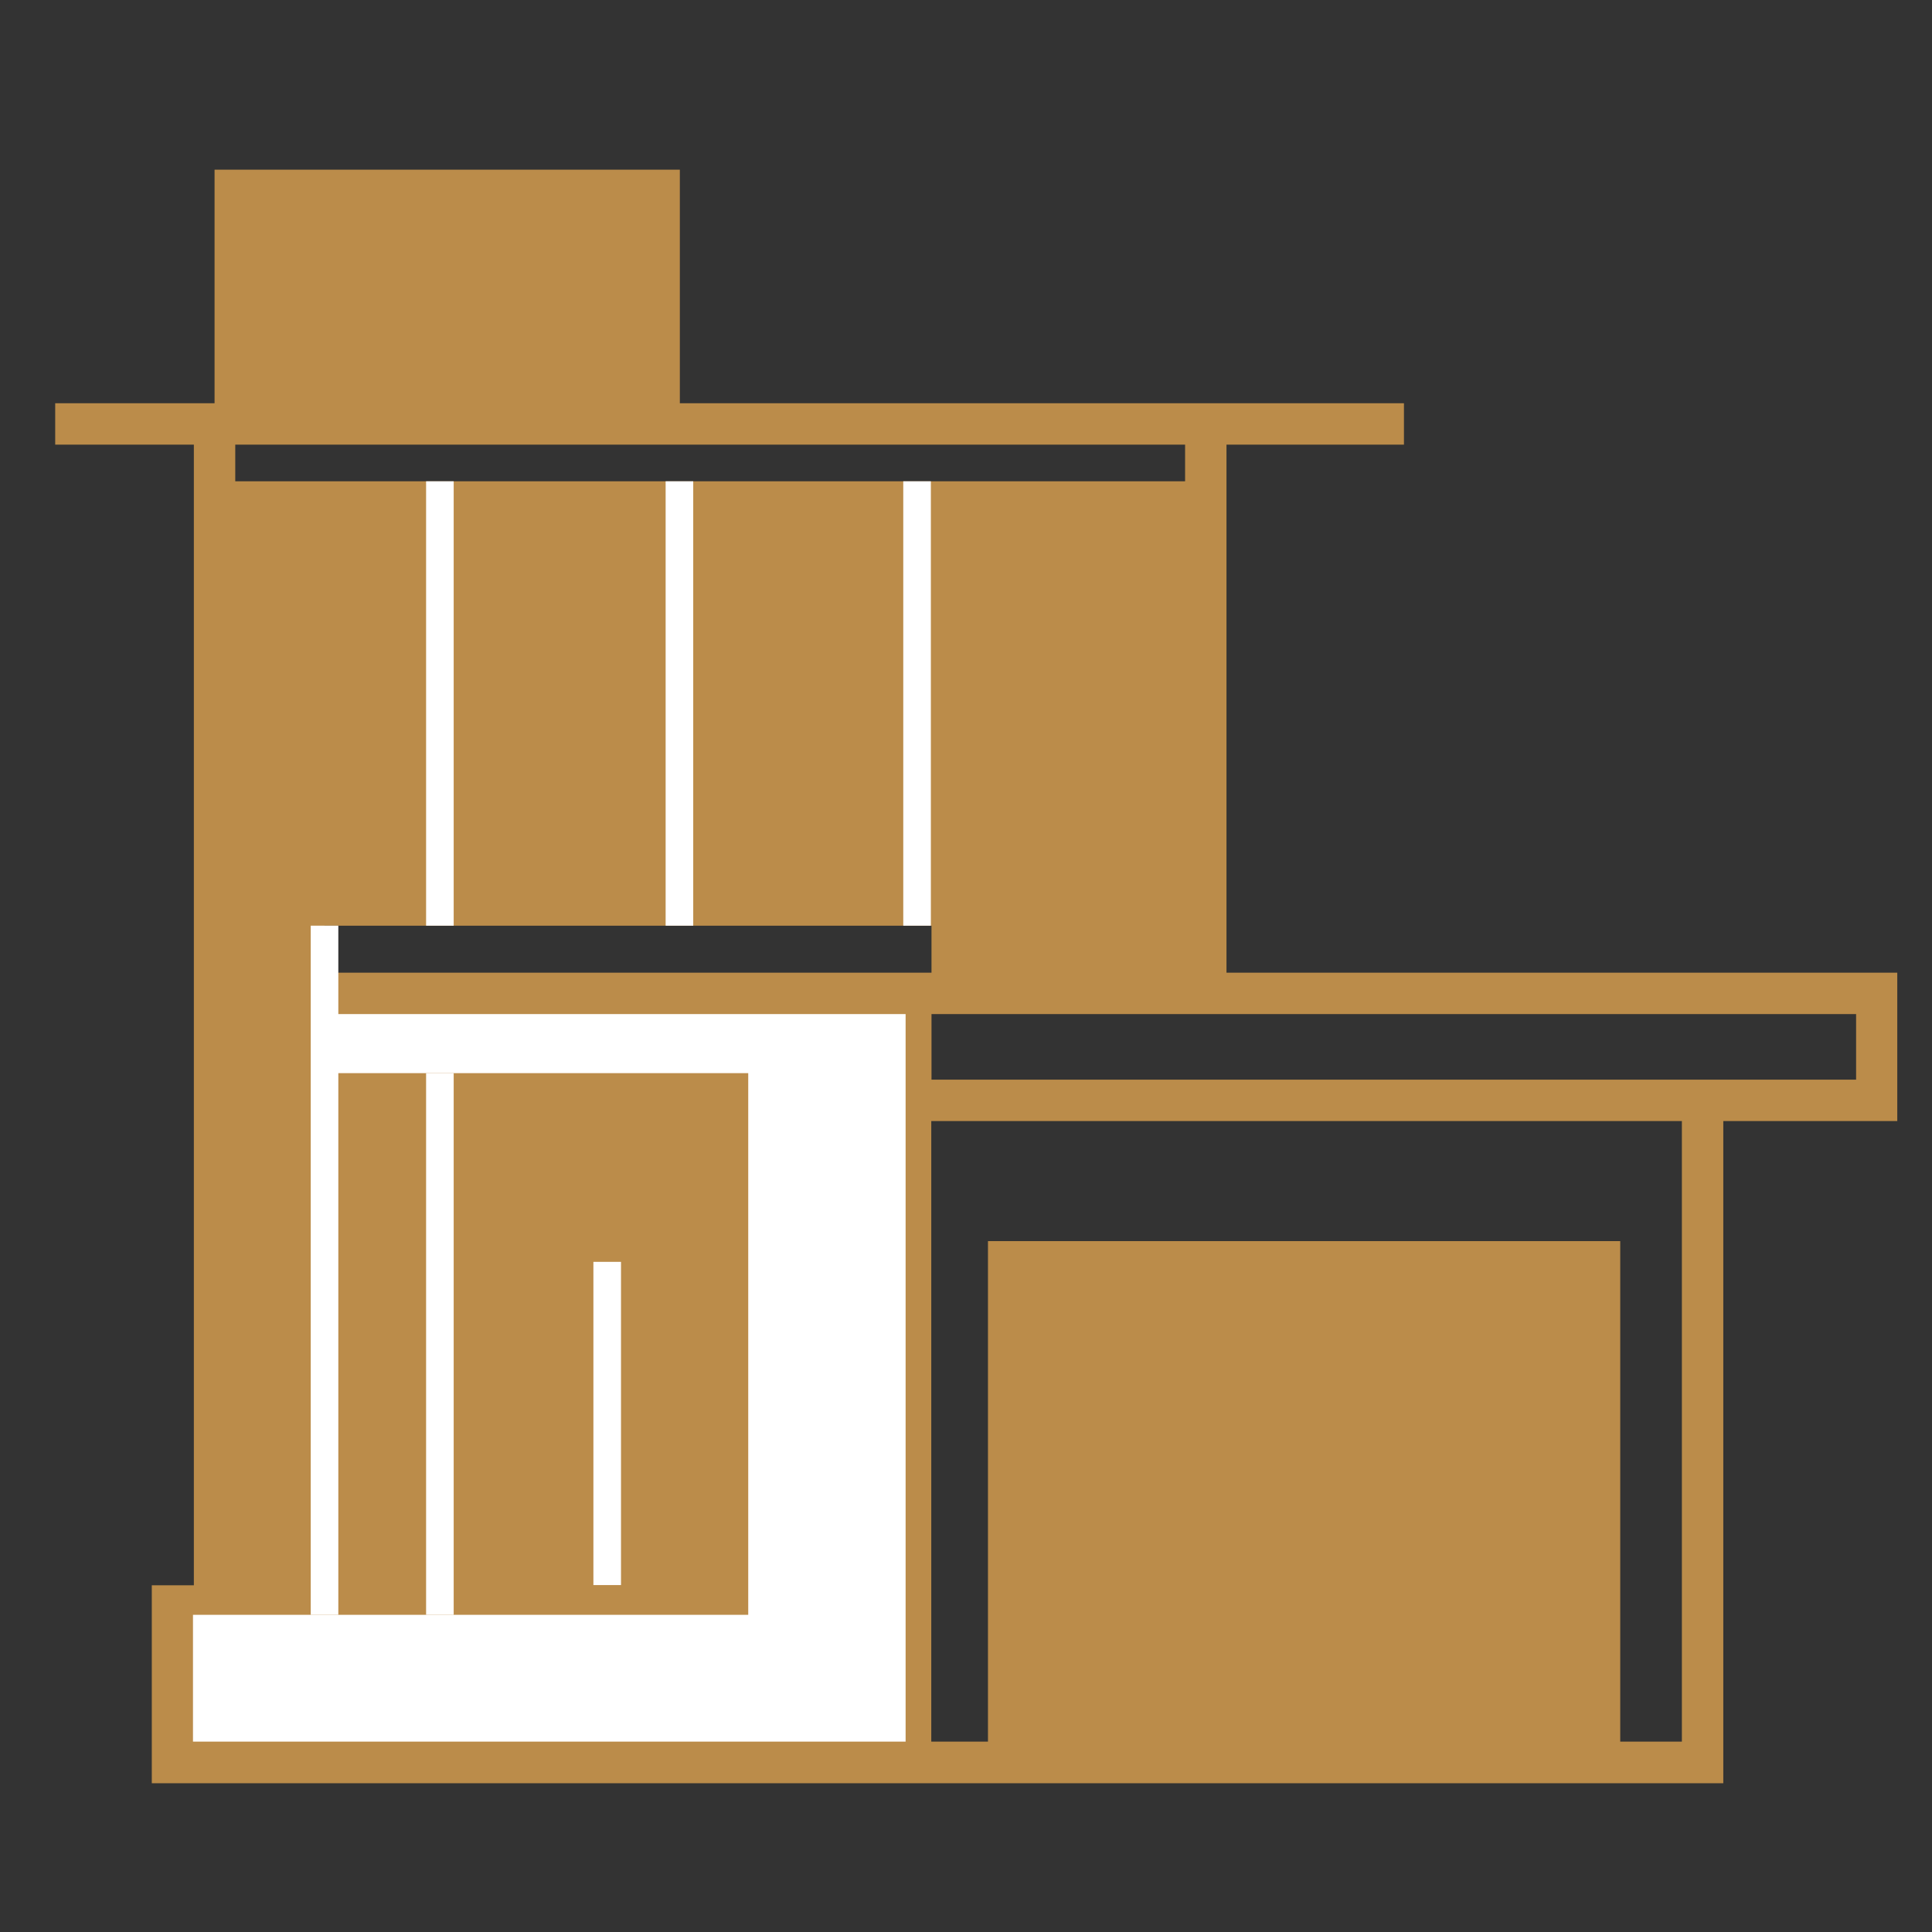 <?xml version="1.0" encoding="UTF-8"?>
<svg xmlns="http://www.w3.org/2000/svg" xmlns:xlink="http://www.w3.org/1999/xlink" width="150px" height="150px" viewBox="0 0 35 35" version="1.1">
<rect x="0" y="0" width="35" height="35" fill="#333333" stroke="none"/>
<g id="surface1">
<path style=" stroke:none;fill-rule:nonzero;fill:rgb(73.333%,54.902%,29.02%);fill-opacity:1;" d="M 22.219 17.621 L 22.219 8.055 L 25.434 8.055 L 25.434 7.305 L 12.316 7.305 L 12.316 3.074 L 3.887 3.074 L 3.887 7.305 L 1 7.305 L 1 8.055 L 3.512 8.055 L 3.512 28.719 L 2.75 28.719 L 2.75 32.305 L 31.219 32.305 L 31.219 20.309 L 34.371 20.309 L 34.371 17.621 Z M 33.625 19.559 L 16.875 19.559 L 16.875 18.371 L 33.625 18.371 Z M 16.875 16.77 L 16.875 17.621 L 5.879 17.621 L 5.879 16.77 Z M 21.469 8.055 L 21.469 8.719 L 4.262 8.719 L 4.262 8.055 Z M 30.477 31.551 L 29.352 31.551 L 29.352 22.484 L 17.898 22.484 L 17.898 31.551 L 16.871 31.551 L 16.871 20.309 L 30.469 20.309 L 30.469 31.551 Z M 30.477 31.551 "/>
<path style="fill:none;stroke-width:1;stroke-linecap:butt;stroke-linejoin:miter;stroke:rgb(100%,100%,100%);stroke-opacity:1;stroke-miterlimit:10;" d="M 15.938 17.438 L 15.938 33.539 " transform="matrix(0.5,0,0,0.5,0,0)"/>
<path style="fill:none;stroke-width:1;stroke-linecap:butt;stroke-linejoin:miter;stroke:rgb(100%,100%,100%);stroke-opacity:1;stroke-miterlimit:10;" d="M 15.938 38.883 L 15.938 58.508 " transform="matrix(0.5,0,0,0.5,0,0)"/>
<path style="fill:none;stroke-width:1;stroke-linecap:butt;stroke-linejoin:miter;stroke:rgb(100%,100%,100%);stroke-opacity:1;stroke-miterlimit:10;" d="M 11.758 33.539 L 11.758 58.508 " transform="matrix(0.5,0,0,0.5,0,0)"/>
<path style="fill:none;stroke-width:1;stroke-linecap:butt;stroke-linejoin:miter;stroke:rgb(100%,100%,100%);stroke-opacity:1;stroke-miterlimit:10;" d="M 22 45.719 L 22 57.43 " transform="matrix(0.5,0,0,0.5,0,0)"/>
<path style="fill:none;stroke-width:1;stroke-linecap:butt;stroke-linejoin:miter;stroke:rgb(100%,100%,100%);stroke-opacity:1;stroke-miterlimit:10;" d="M 24.617 17.438 L 24.617 33.539 " transform="matrix(0.5,0,0,0.5,0,0)"/>
<path style="fill:none;stroke-width:1;stroke-linecap:butt;stroke-linejoin:miter;stroke:rgb(100%,100%,100%);stroke-opacity:1;stroke-miterlimit:10;" d="M 33.227 17.438 L 33.227 33.539 " transform="matrix(0.5,0,0,0.5,0,0)"/>
<path style=" stroke:none;fill-rule:nonzero;fill:rgb(100%,100%,100%);fill-opacity:1;" d="M 5.875 18.371 L 16.406 18.371 L 16.406 31.551 L 3.496 31.551 L 3.496 29.254 L 13.555 29.254 L 13.555 19.441 L 5.875 19.441 Z M 5.875 18.371 "/>
</g>
</svg>
